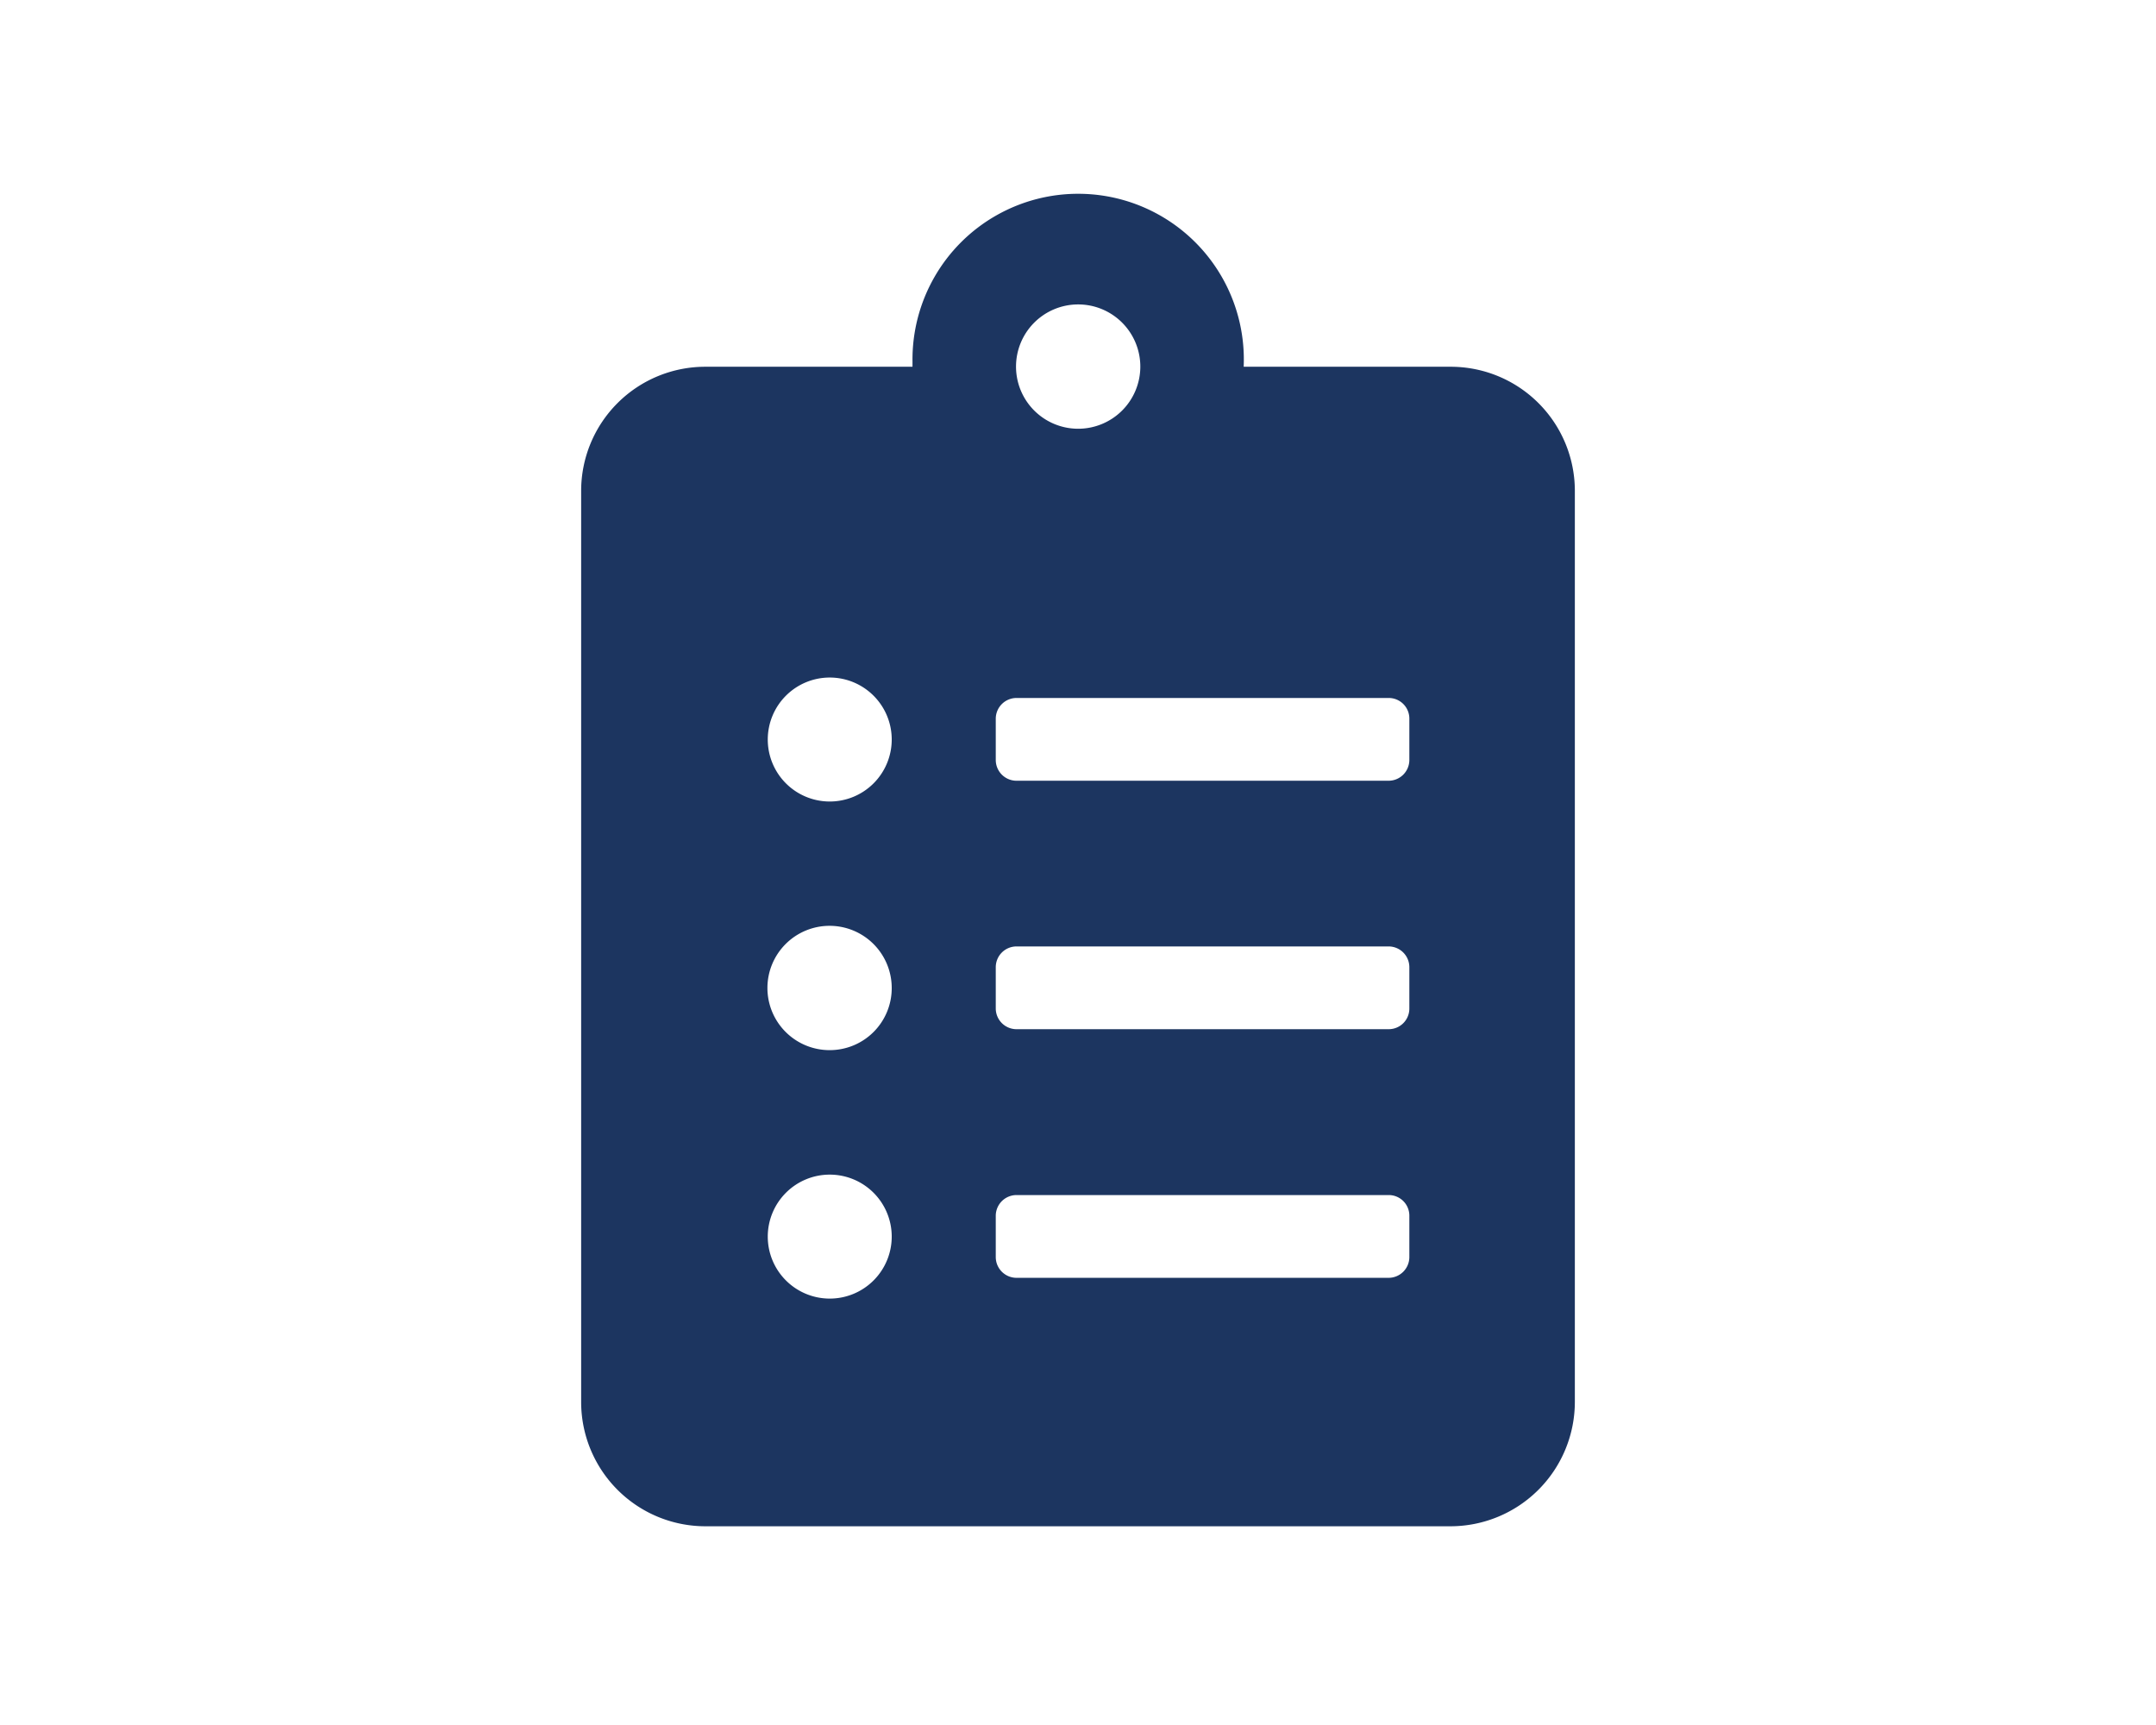 <svg id="Capa_1" data-name="Capa 1" xmlns="http://www.w3.org/2000/svg" viewBox="0 0 125.58 100.44"><defs><style>.cls-1{fill:#1c3560;}</style></defs><path id="Icon_awesome-clipboard-list" data-name="Icon awesome-clipboard-list" class="cls-1" d="M84.5,21.36H72.44a9.65,9.65,0,1,0-19.29-.31v.31H41.07a7.23,7.23,0,0,0-7.22,7.22V81.66a7.24,7.24,0,0,0,7.22,7.23H84.5a7.25,7.25,0,0,0,7.23-7.23V28.59A7.23,7.23,0,0,0,84.5,21.36ZM48.32,75.63A3.61,3.61,0,1,1,51.94,72,3.61,3.61,0,0,1,48.32,75.63Zm0-14.47a3.62,3.62,0,1,1,3.62-3.61A3.61,3.61,0,0,1,48.32,61.16Zm0-14.48a3.61,3.61,0,1,1,3.62-3.61,3.61,3.61,0,0,1-3.62,3.61h0ZM62.79,17.73a3.62,3.62,0,1,1-3.61,3.61A3.62,3.62,0,0,1,62.79,17.73Zm19.3,55.48a1.21,1.21,0,0,1-1.2,1.21H59.18A1.21,1.21,0,0,1,58,73.21V70.8a1.21,1.21,0,0,1,1.21-1.2H80.89a1.2,1.2,0,0,1,1.2,1.2Zm0-14.47a1.2,1.2,0,0,1-1.2,1.2H59.18A1.21,1.21,0,0,1,58,58.74V56.33a1.21,1.21,0,0,1,1.21-1.21H80.89a1.21,1.21,0,0,1,1.2,1.21Zm0-14.48a1.21,1.21,0,0,1-1.2,1.21H59.18A1.21,1.21,0,0,1,58,44.26V41.85a1.21,1.21,0,0,1,1.21-1.2H80.89a1.2,1.2,0,0,1,1.2,1.2Z"/></svg>